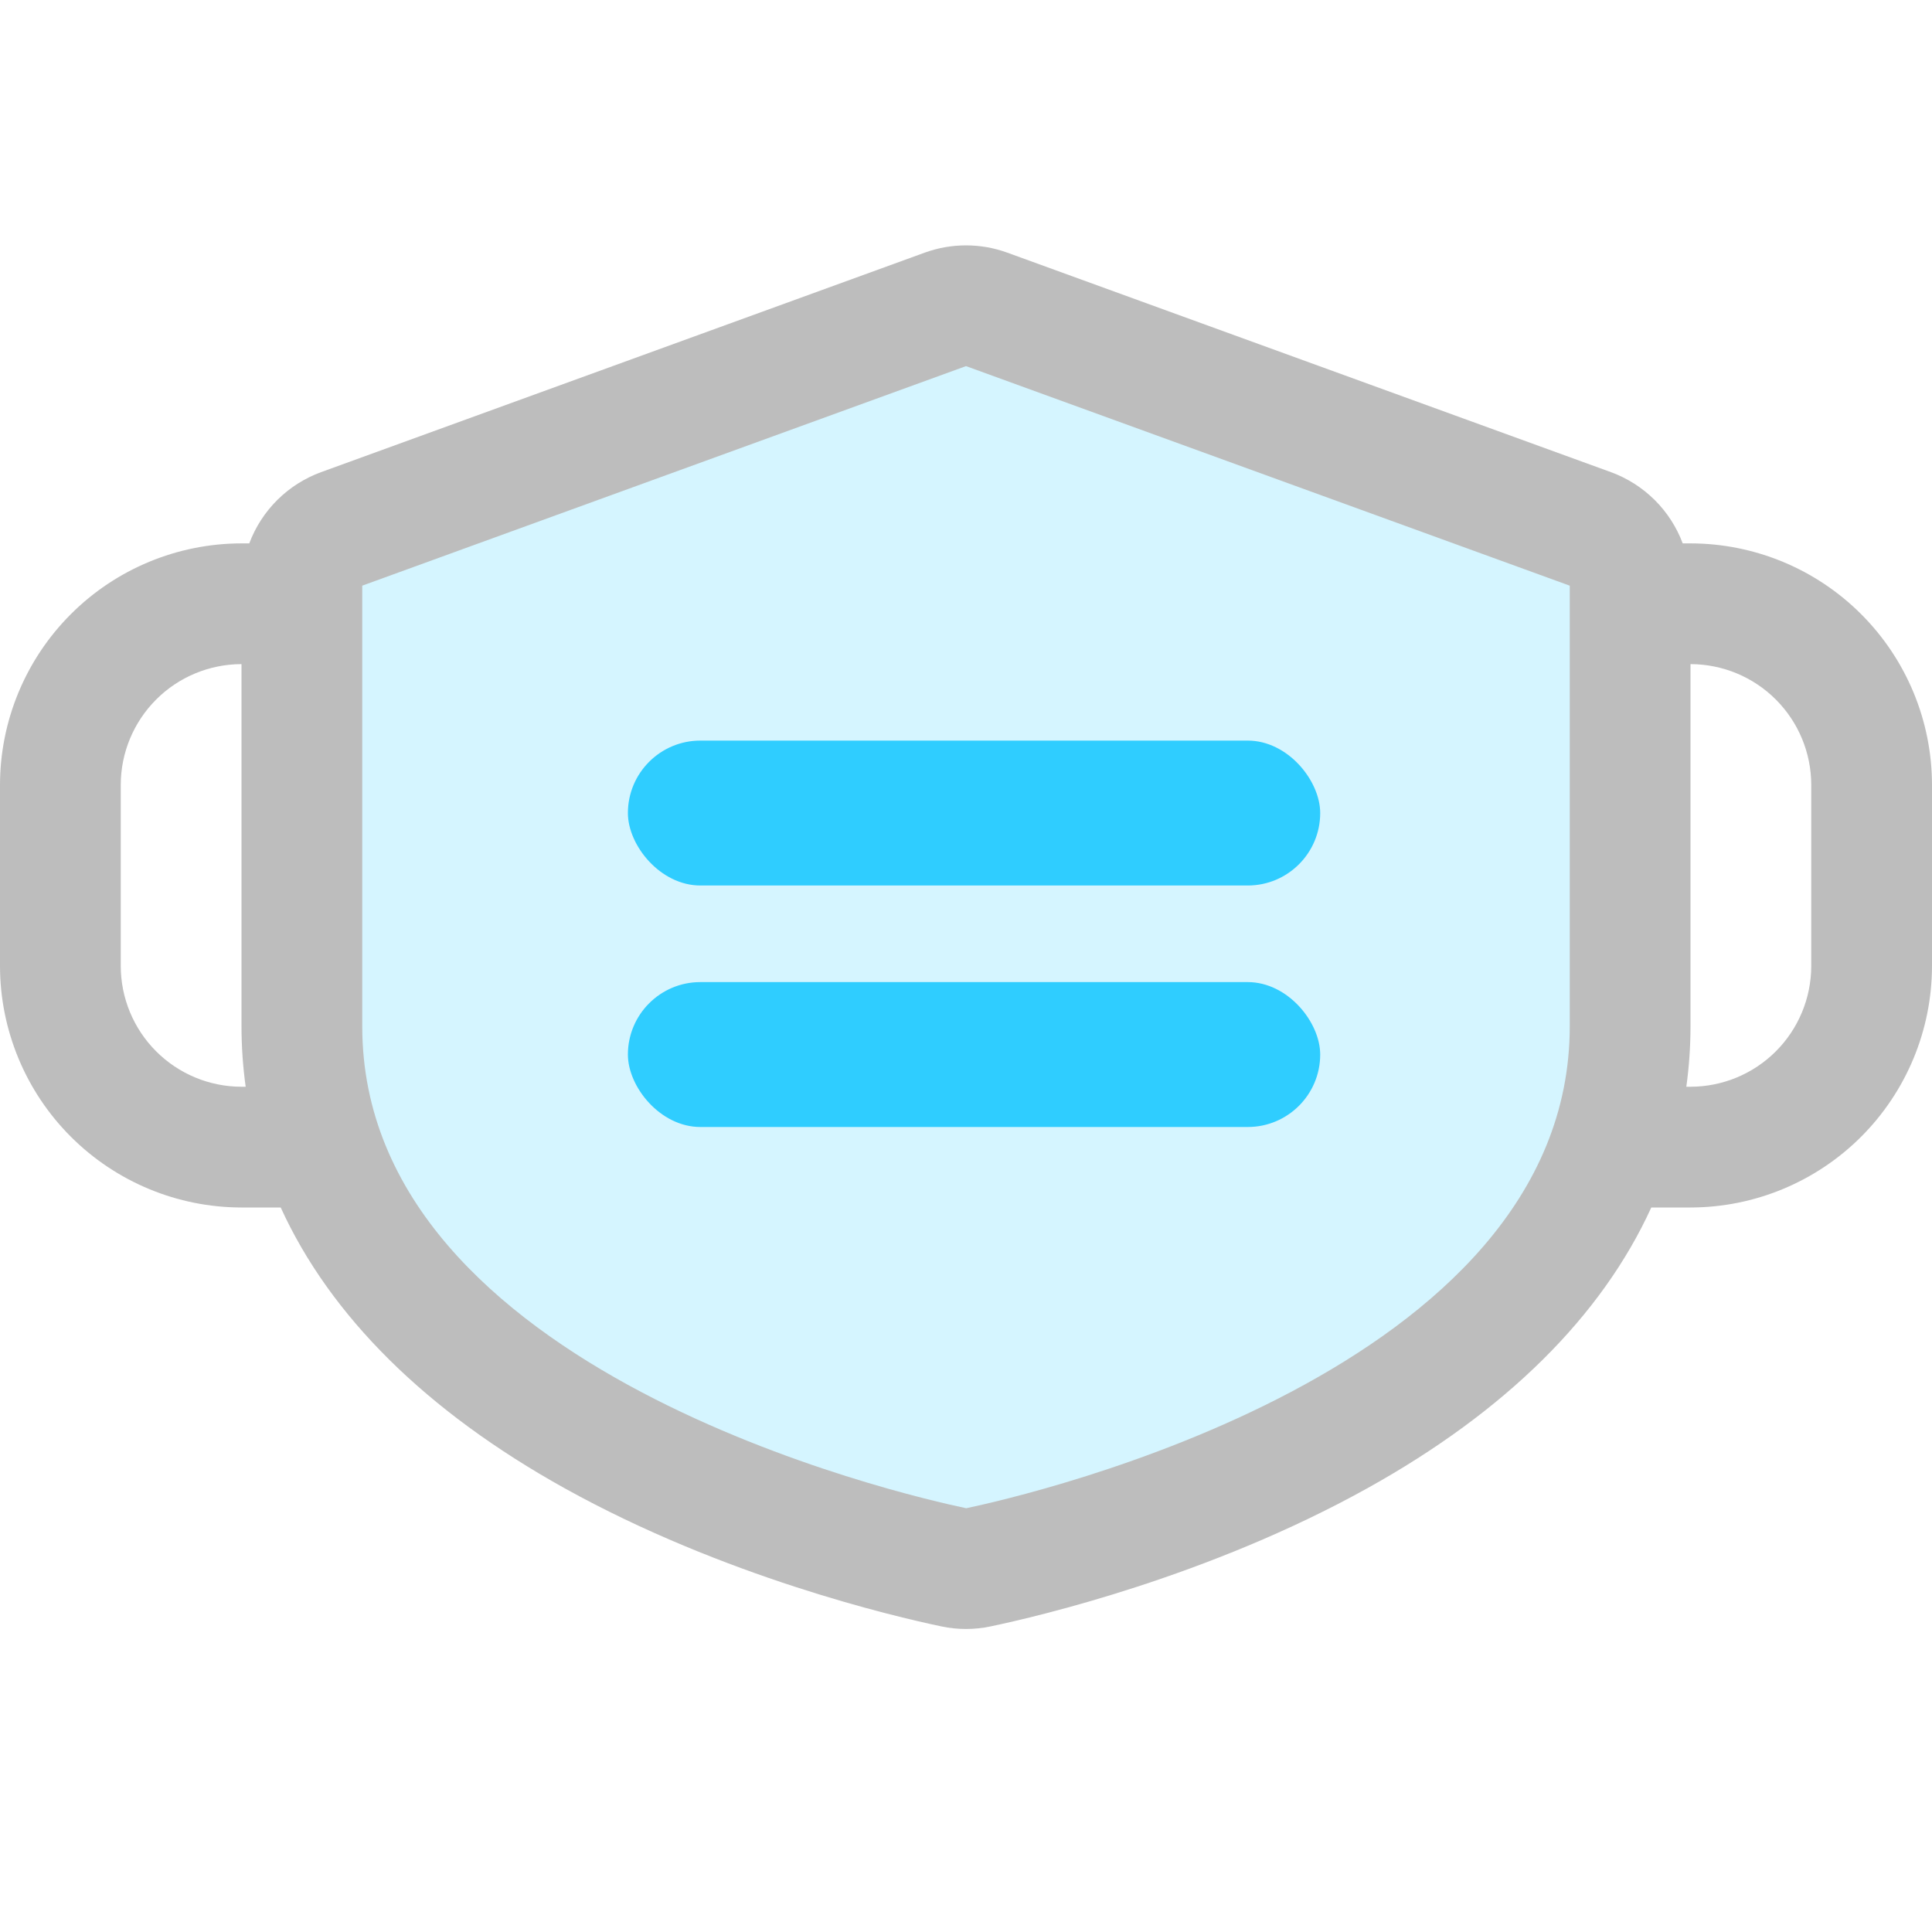 <svg width="118" height="118" viewBox="0 0 118 118" fill="none" xmlns="http://www.w3.org/2000/svg">
<path opacity="0.2" d="M99.562 62.688C99.562 86.428 65.25 94.572 59.742 95.727C59.253 95.83 58.747 95.83 58.258 95.727C52.75 94.572 18.438 86.428 18.438 62.688V35.77C18.438 35.013 18.671 34.275 19.105 33.655C19.539 33.035 20.154 32.563 20.865 32.305L57.74 18.896C58.554 18.6 59.446 18.6 60.26 18.896L97.135 32.305C97.847 32.563 98.461 33.035 98.895 33.655C99.329 34.275 99.562 35.013 99.562 35.77V62.688Z" fill="#2FCDFF"/>
<path d="M118 47.938V59C117.996 62.911 116.44 66.66 113.675 69.425C110.91 72.19 107.161 73.746 103.25 73.75H100.855C97.831 80.378 91.979 86.195 83.508 90.9C73.819 96.283 63.446 98.718 60.498 99.336C59.51 99.545 58.489 99.545 57.501 99.336C54.554 98.718 44.181 96.283 34.491 90.9C26.021 86.194 20.17 80.379 17.145 73.75H14.75C10.839 73.746 7.09 72.19 4.325 69.425C1.56 66.66 0.004 62.911 0 59L0 47.938C0.004 44.027 1.56 40.278 4.325 37.513C7.09 34.747 10.839 33.192 14.75 33.188H15.225C15.599 32.19 16.184 31.285 16.939 30.534C17.695 29.784 18.605 29.206 19.605 28.839L56.48 15.43C58.108 14.839 59.892 14.839 61.52 15.43L98.395 28.839C99.395 29.206 100.304 29.784 101.06 30.535C101.816 31.285 102.401 32.19 102.774 33.188H103.25C107.161 33.192 110.91 34.747 113.675 37.513C116.44 40.278 117.996 44.027 118 47.938ZM15.005 66.375C14.836 65.153 14.751 63.921 14.75 62.688V40.562C12.795 40.565 10.92 41.342 9.538 42.725C8.155 44.108 7.377 45.982 7.375 47.938V59C7.377 60.955 8.155 62.83 9.538 64.213C10.92 65.595 12.795 66.373 14.75 66.375H15.005ZM95.875 62.688V35.771L59 22.361L22.125 35.77V62.688C22.125 83.777 55.239 91.326 59.014 92.118C62.762 91.326 95.875 83.777 95.875 62.688ZM110.625 47.938C110.623 45.982 109.845 44.108 108.462 42.725C107.08 41.342 105.205 40.565 103.25 40.562V62.688C103.249 63.921 103.164 65.153 102.995 66.375H103.25C105.205 66.373 107.08 65.595 108.462 64.213C109.845 62.83 110.623 60.955 110.625 59V47.938Z" fill="#BDBDBD"/>
<rect x="38.35" y="45.233" width="42.283" height="8.85" rx="4.425" fill="#2FCDFF"/>
<rect x="38.35" y="59.983" width="42.283" height="8.85" rx="4.425" fill="#2FCDFF"/>
</svg>
